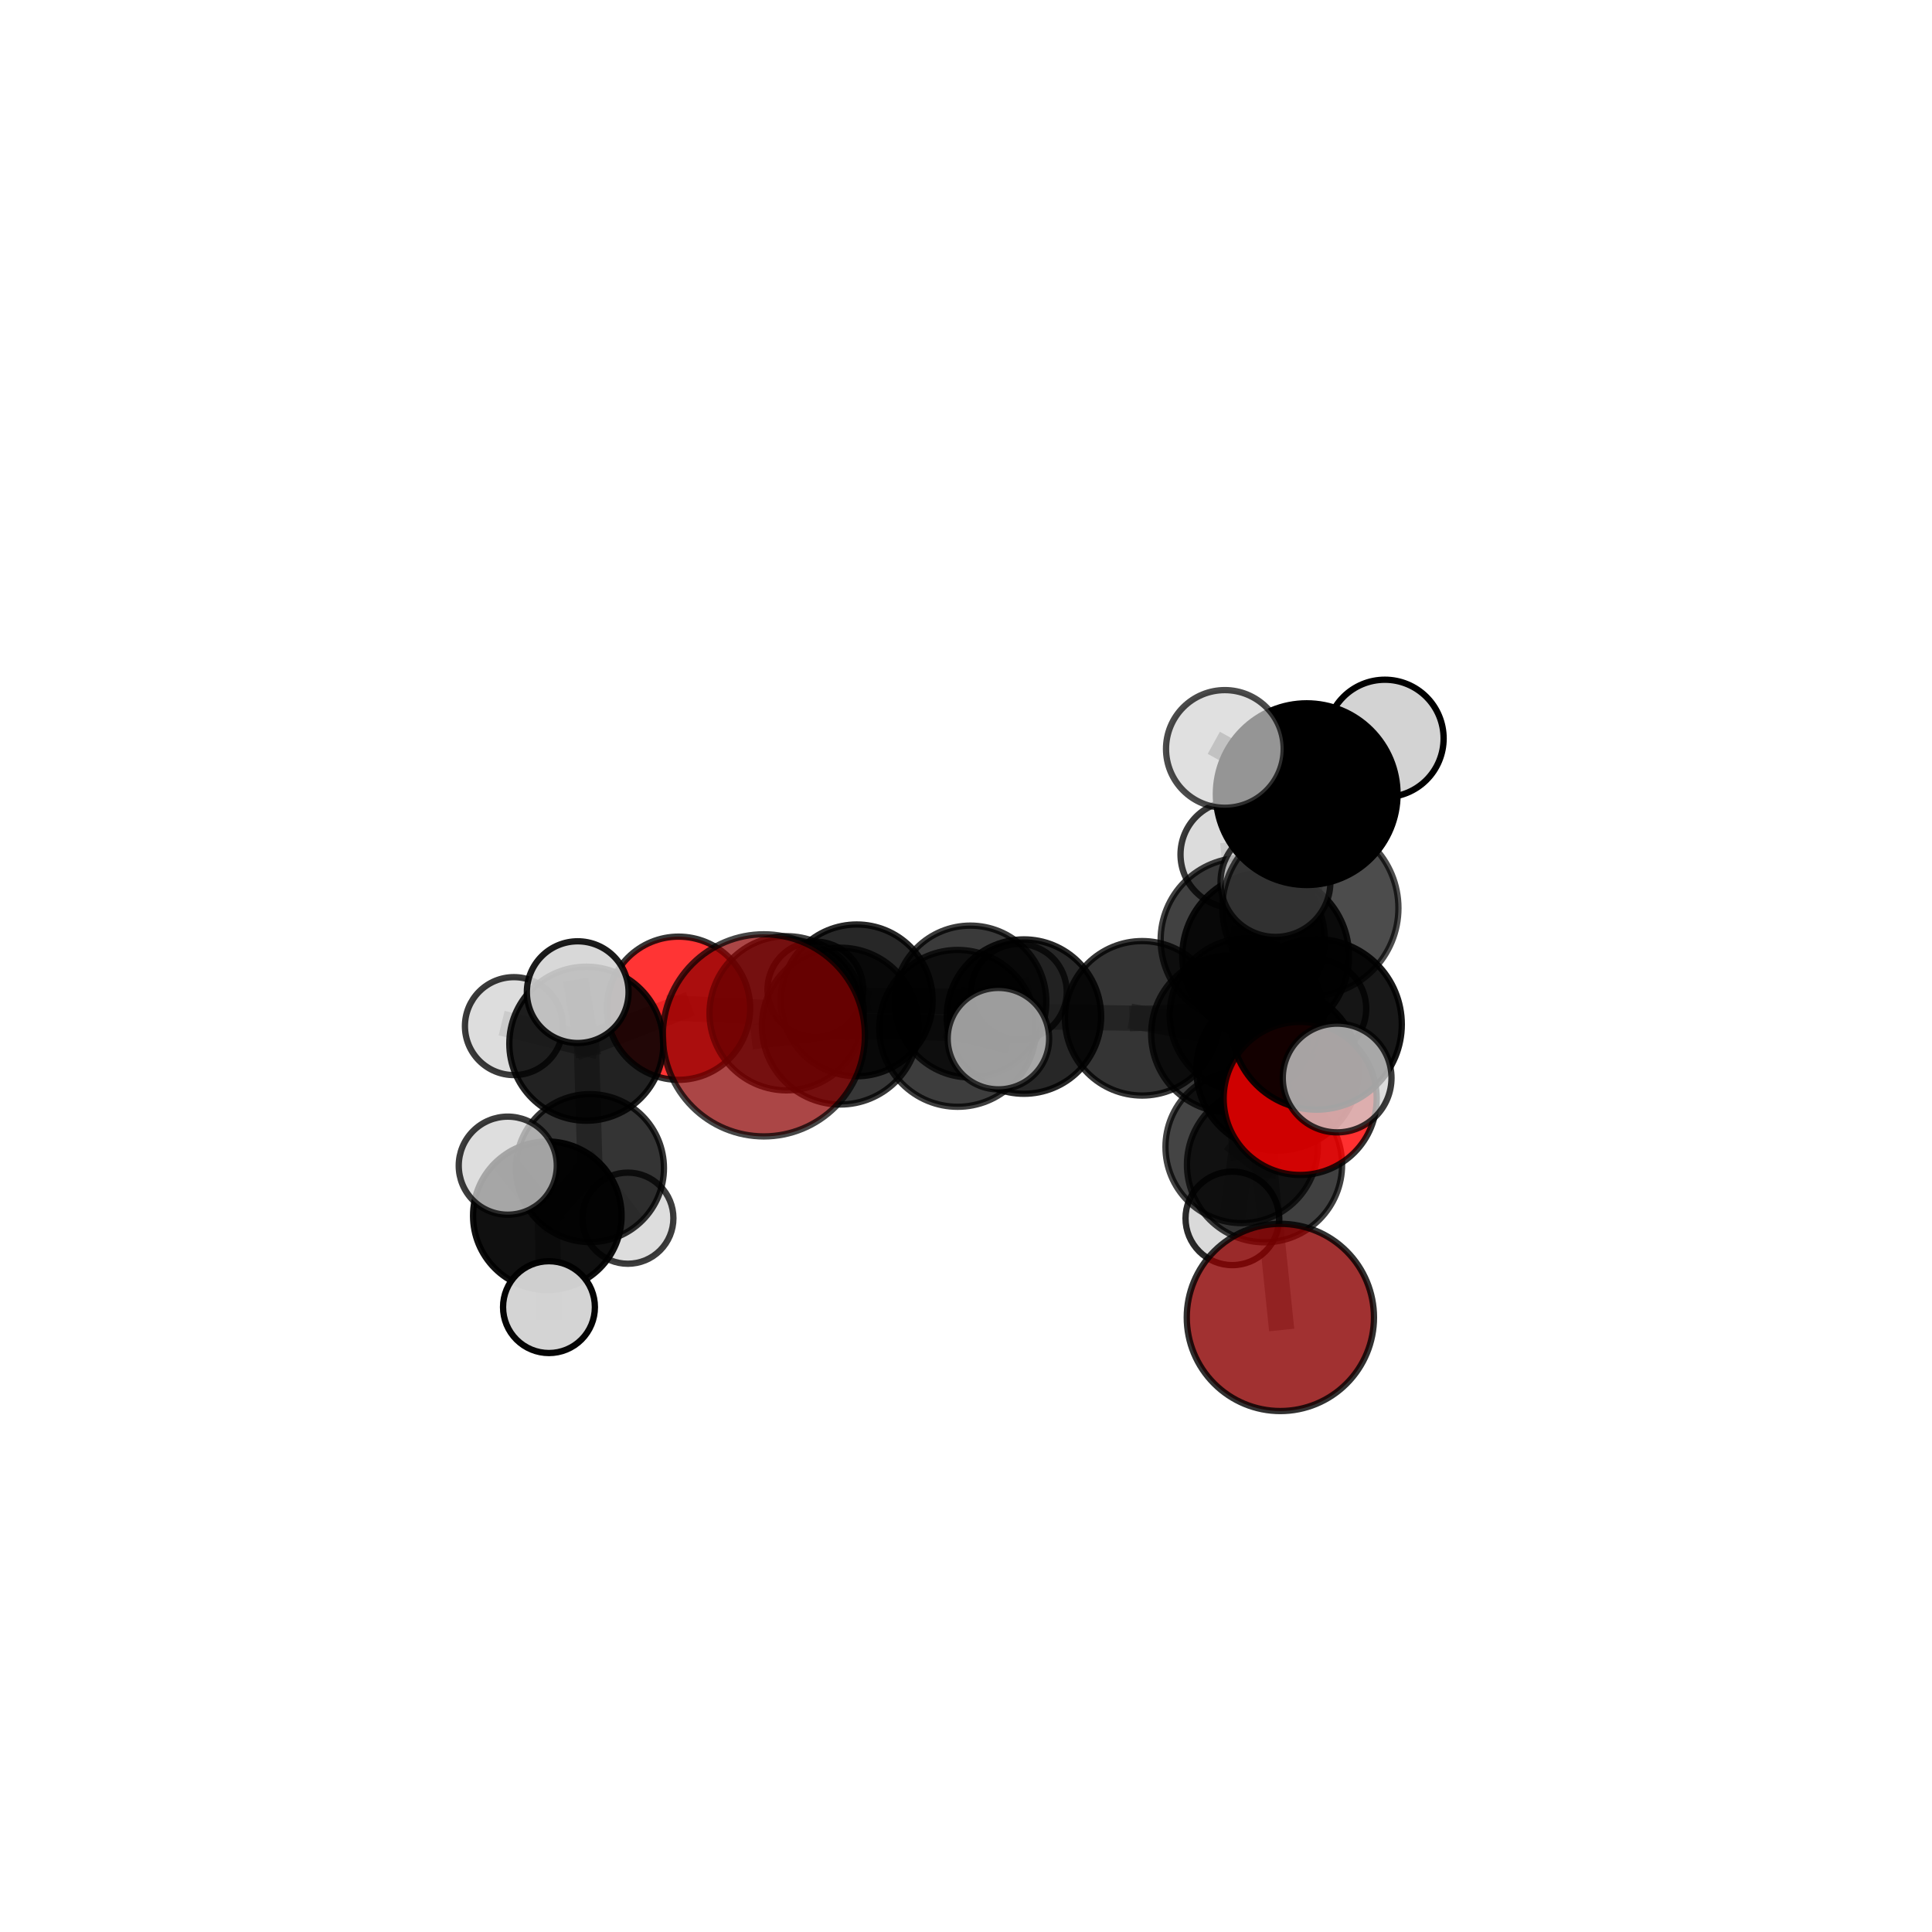 <?xml version="1.0" encoding="utf-8" standalone="no"?>
<!DOCTYPE svg PUBLIC "-//W3C//DTD SVG 1.1//EN"
  "http://www.w3.org/Graphics/SVG/1.1/DTD/svg11.dtd">
<svg xmlns:xlink="http://www.w3.org/1999/xlink" width="153pt" height="153pt" viewBox="0 0 153 153" xmlns="http://www.w3.org/2000/svg" version="1.1">
 <defs>
  <style type="text/css">*{stroke-linejoin: round; stroke-linecap: butt}</style>
 </defs>
 <g id="figure_1">
  <g id="patch_1">
   <path d="M 0 153 
L 153 153 
L 153 0 
L 0 0 
L 0 153 
z
" style="fill: none"/>
  </g>
  <g id="patch_2">
   <path d="M 7.2 145.8 
L 145.8 145.8 
L 145.8 7.2 
L 7.2 7.2 
L 7.2 145.8 
z
" style="fill: none"/>
  </g>
  <g id="axes_1">
   <g id="line2d_1">
    <path d="M 60.492 81.992 
L 66.546 81.259 
" clip-path="url(#p4f7195dec9)" style="fill: none; stroke: #808080; stroke-opacity: 0.646; stroke-width: 2; stroke-linecap: square"/>
   </g>
   <g id="line2d_2">
    <path d="M 66.546 81.259 
L 62.293 80.244 
" clip-path="url(#p4f7195dec9)" style="fill: none; stroke: #808080; stroke-opacity: 0.628; stroke-width: 2; stroke-linecap: square"/>
   </g>
   <g id="line2d_3">
    <path d="M 101.396 104.331 
L 100.14 92.238 
" clip-path="url(#p4f7195dec9)" style="fill: none; stroke: #808080; stroke-opacity: 0.609; stroke-width: 2; stroke-linecap: square"/>
   </g>
   <g id="line2d_4">
    <path d="M 100.14 92.238 
L 101.173 84.687 
" clip-path="url(#p4f7195dec9)" style="fill: none; stroke: #808080; stroke-opacity: 0.646; stroke-width: 2; stroke-linecap: square"/>
   </g>
   <g id="line2d_5">
    <path d="M 102.965 86.988 
L 101.173 84.687 
" clip-path="url(#p4f7195dec9)" style="fill: none; stroke: #808080; stroke-opacity: 0.672; stroke-width: 2; stroke-linecap: square"/>
   </g>
   <g id="line2d_6">
    <path d="M 102.965 86.988 
L 104.26 81.125 
" clip-path="url(#p4f7195dec9)" style="fill: none; stroke: #808080; stroke-opacity: 0.696; stroke-width: 2; stroke-linecap: square"/>
   </g>
   <g id="line2d_7">
    <path d="M 104.26 81.125 
L 103.773 71.914 
" clip-path="url(#p4f7195dec9)" style="fill: none; stroke: #808080; stroke-opacity: 0.731; stroke-width: 2; stroke-linecap: square"/>
   </g>
   <g id="line2d_8">
    <path d="M 104.26 81.125 
L 105.892 85.37 
" clip-path="url(#p4f7195dec9)" style="fill: none; stroke: #808080; stroke-opacity: 0.713; stroke-width: 2; stroke-linecap: square"/>
   </g>
   <g id="line2d_9">
    <path d="M 53.737 79.845 
L 62.293 80.244 
" clip-path="url(#p4f7195dec9)" style="fill: none; stroke: #808080; stroke-opacity: 0.619; stroke-width: 2; stroke-linecap: square"/>
   </g>
   <g id="line2d_10">
    <path d="M 53.737 79.845 
L 46.433 82.654 
" clip-path="url(#p4f7195dec9)" style="fill: none; stroke: #808080; stroke-opacity: 0.619; stroke-width: 2; stroke-linecap: square"/>
   </g>
   <g id="line2d_11">
    <path d="M 46.433 82.654 
L 46.722 92.507 
" clip-path="url(#p4f7195dec9)" style="fill: none; stroke: #808080; stroke-opacity: 0.603; stroke-width: 2; stroke-linecap: square"/>
   </g>
   <g id="line2d_12">
    <path d="M 46.433 82.654 
L 40.698 81.26 
" clip-path="url(#p4f7195dec9)" style="fill: none; stroke: #808080; stroke-opacity: 0.618; stroke-width: 2; stroke-linecap: square"/>
   </g>
   <g id="line2d_13">
    <path d="M 46.433 82.654 
L 45.751 78.571 
" clip-path="url(#p4f7195dec9)" style="fill: none; stroke: #808080; stroke-opacity: 0.634; stroke-width: 2; stroke-linecap: square"/>
   </g>
   <g id="line2d_14">
    <path d="M 90.452 80.643 
L 97.38 81.881 
" clip-path="url(#p4f7195dec9)" style="fill: none; stroke: #808080; stroke-opacity: 0.629; stroke-width: 2; stroke-linecap: square"/>
   </g>
   <g id="line2d_15">
    <path d="M 90.452 80.643 
L 81.089 80.506 
" clip-path="url(#p4f7195dec9)" style="fill: none; stroke: #808080; stroke-opacity: 0.622; stroke-width: 2; stroke-linecap: square"/>
   </g>
   <g id="line2d_16">
    <path d="M 90.452 80.643 
L 98.728 80.388 
" clip-path="url(#p4f7195dec9)" style="fill: none; stroke: #808080; stroke-opacity: 0.62; stroke-width: 2; stroke-linecap: square"/>
   </g>
   <g id="line2d_17">
    <path d="M 97.38 81.881 
L 98.728 80.388 
" clip-path="url(#p4f7195dec9)" style="fill: none; stroke: #808080; stroke-opacity: 0.627; stroke-width: 2; stroke-linecap: square"/>
   </g>
   <g id="line2d_18">
    <path d="M 97.38 81.881 
L 98.33 90.83 
" clip-path="url(#p4f7195dec9)" style="fill: none; stroke: #808080; stroke-opacity: 0.623; stroke-width: 2; stroke-linecap: square"/>
   </g>
   <g id="line2d_19">
    <path d="M 97.38 81.881 
L 98.417 74.432 
" clip-path="url(#p4f7195dec9)" style="fill: none; stroke: #808080; stroke-opacity: 0.656; stroke-width: 2; stroke-linecap: square"/>
   </g>
   <g id="line2d_20">
    <path d="M 81.089 80.506 
L 76.847 79.314 
" clip-path="url(#p4f7195dec9)" style="fill: none; stroke: #808080; stroke-opacity: 0.615; stroke-width: 2; stroke-linecap: square"/>
   </g>
   <g id="line2d_21">
    <path d="M 81.089 80.506 
L 75.839 81.439 
" clip-path="url(#p4f7195dec9)" style="fill: none; stroke: #808080; stroke-opacity: 0.628; stroke-width: 2; stroke-linecap: square"/>
   </g>
   <g id="line2d_22">
    <path d="M 98.728 80.388 
L 104.336 79.87 
" clip-path="url(#p4f7195dec9)" style="fill: none; stroke: #808080; stroke-opacity: 0.615; stroke-width: 2; stroke-linecap: square"/>
   </g>
   <g id="line2d_23">
    <path d="M 98.33 90.83 
L 100.14 92.238 
" clip-path="url(#p4f7195dec9)" style="fill: none; stroke: #808080; stroke-opacity: 0.618; stroke-width: 2; stroke-linecap: square"/>
   </g>
   <g id="line2d_24">
    <path d="M 98.33 90.83 
L 97.589 96.485 
" clip-path="url(#p4f7195dec9)" style="fill: none; stroke: #808080; stroke-opacity: 0.595; stroke-width: 2; stroke-linecap: square"/>
   </g>
   <g id="line2d_25">
    <path d="M 98.417 74.432 
L 100.229 75.704 
" clip-path="url(#p4f7195dec9)" style="fill: none; stroke: #808080; stroke-opacity: 0.684; stroke-width: 2; stroke-linecap: square"/>
   </g>
   <g id="line2d_26">
    <path d="M 98.417 74.432 
L 97.725 67.668 
" clip-path="url(#p4f7195dec9)" style="fill: none; stroke: #808080; stroke-opacity: 0.687; stroke-width: 2; stroke-linecap: square"/>
   </g>
   <g id="line2d_27">
    <path d="M 76.847 79.314 
L 67.849 79.222 
" clip-path="url(#p4f7195dec9)" style="fill: none; stroke: #808080; stroke-opacity: 0.607; stroke-width: 2; stroke-linecap: square"/>
   </g>
   <g id="line2d_28">
    <path d="M 76.847 79.314 
L 80.687 78.543 
" clip-path="url(#p4f7195dec9)" style="fill: none; stroke: #808080; stroke-opacity: 0.603; stroke-width: 2; stroke-linecap: square"/>
   </g>
   <g id="line2d_29">
    <path d="M 75.839 81.439 
L 66.546 81.259 
" clip-path="url(#p4f7195dec9)" style="fill: none; stroke: #808080; stroke-opacity: 0.635; stroke-width: 2; stroke-linecap: square"/>
   </g>
   <g id="line2d_30">
    <path d="M 75.839 81.439 
L 79.067 82.254 
" clip-path="url(#p4f7195dec9)" style="fill: none; stroke: #808080; stroke-opacity: 0.641; stroke-width: 2; stroke-linecap: square"/>
   </g>
   <g id="line2d_31">
    <path d="M 67.849 79.222 
L 62.293 80.244 
" clip-path="url(#p4f7195dec9)" style="fill: none; stroke: #808080; stroke-opacity: 0.614; stroke-width: 2; stroke-linecap: square"/>
   </g>
   <g id="line2d_32">
    <path d="M 67.849 79.222 
L 64.569 78.36 
" clip-path="url(#p4f7195dec9)" style="fill: none; stroke: #808080; stroke-opacity: 0.602; stroke-width: 2; stroke-linecap: square"/>
   </g>
   <g id="line2d_33">
    <path d="M 100.229 75.704 
L 101.173 84.687 
" clip-path="url(#p4f7195dec9)" style="fill: none; stroke: #808080; stroke-opacity: 0.679; stroke-width: 2; stroke-linecap: square"/>
   </g>
   <g id="line2d_34">
    <path d="M 100.229 75.704 
L 101.008 69.847 
" clip-path="url(#p4f7195dec9)" style="fill: none; stroke: #808080; stroke-opacity: 0.707; stroke-width: 2; stroke-linecap: square"/>
   </g>
   <g id="line2d_35">
    <path d="M 103.773 71.914 
L 103.48 62.891 
" clip-path="url(#p4f7195dec9)" style="fill: none; stroke: #808080; stroke-opacity: 0.766; stroke-width: 2; stroke-linecap: square"/>
   </g>
   <g id="line2d_36">
    <path d="M 46.722 92.507 
L 43.344 96.279 
" clip-path="url(#p4f7195dec9)" style="fill: none; stroke: #808080; stroke-opacity: 0.589; stroke-width: 2; stroke-linecap: square"/>
   </g>
   <g id="line2d_37">
    <path d="M 46.722 92.507 
L 49.72 96.472 
" clip-path="url(#p4f7195dec9)" style="fill: none; stroke: #808080; stroke-opacity: 0.574; stroke-width: 2; stroke-linecap: square"/>
   </g>
   <g id="line2d_38">
    <path d="M 103.48 62.891 
L 96.998 59.309 
" clip-path="url(#p4f7195dec9)" style="fill: none; stroke: #808080; stroke-opacity: 0.792; stroke-width: 2; stroke-linecap: square"/>
   </g>
   <g id="line2d_39">
    <path d="M 103.48 62.891 
L 109.672 58.481 
" clip-path="url(#p4f7195dec9)" style="fill: none; stroke: #808080; stroke-opacity: 0.791; stroke-width: 2; stroke-linecap: square"/>
   </g>
   <g id="line2d_40">
    <path d="M 43.344 96.279 
L 43.475 103.514 
" clip-path="url(#p4f7195dec9)" style="fill: none; stroke: #808080; stroke-opacity: 0.578; stroke-width: 2; stroke-linecap: square"/>
   </g>
   <g id="line2d_41">
    <path d="M 43.344 96.279 
L 40.211 92.312 
" clip-path="url(#p4f7195dec9)" style="fill: none; stroke: #808080; stroke-opacity: 0.603; stroke-width: 2; stroke-linecap: square"/>
   </g>
   <g id="Path3DCollection_1">
    <path d="M 64.569 82.148 
C 65.574 82.148 66.538 81.749 67.248 81.039 
C 67.958 80.328 68.357 79.365 68.357 78.36 
C 68.357 77.356 67.958 76.392 67.248 75.682 
C 66.538 74.971 65.574 74.572 64.569 74.572 
C 63.565 74.572 62.601 74.971 61.891 75.682 
C 61.18 76.392 60.781 77.356 60.781 78.36 
C 60.781 79.365 61.18 80.328 61.891 81.039 
C 62.601 81.749 63.565 82.148 64.569 82.148 
z
" clip-path="url(#p4f7195dec9)" style="fill: #d3d3d3; fill-opacity: 0.822; stroke: #000000; stroke-opacity: 0.822; stroke-width: 0.5"/>
    <path d="M 80.687 82.334 
C 81.693 82.334 82.657 81.935 83.368 81.224 
C 84.079 80.513 84.478 79.548 84.478 78.543 
C 84.478 77.538 84.079 76.573 83.368 75.862 
C 82.657 75.152 81.693 74.752 80.687 74.752 
C 79.682 74.752 78.718 75.152 78.007 75.862 
C 77.296 76.573 76.896 77.538 76.896 78.543 
C 76.896 79.548 77.296 80.513 78.007 81.224 
C 78.718 81.935 79.682 82.334 80.687 82.334 
z
" clip-path="url(#p4f7195dec9)" style="fill: #d3d3d3; fill-opacity: 0.741; stroke: #000000; stroke-opacity: 0.741; stroke-width: 0.5"/>
    <path d="M 67.849 85.232 
C 69.442 85.232 70.971 84.598 72.098 83.471 
C 73.225 82.344 73.858 80.816 73.858 79.222 
C 73.858 77.628 73.225 76.1 72.098 74.973 
C 70.971 73.846 69.442 73.213 67.849 73.213 
C 66.255 73.213 64.726 73.846 63.599 74.973 
C 62.472 76.1 61.839 77.628 61.839 79.222 
C 61.839 80.816 62.472 82.344 63.599 83.471 
C 64.726 84.598 66.255 85.232 67.849 85.232 
z
" clip-path="url(#p4f7195dec9)" style="fill-opacity: 0.846; stroke: #000000; stroke-opacity: 0.846; stroke-width: 0.5"/>
    <path d="M 76.847 85.326 
C 78.441 85.326 79.971 84.693 81.098 83.565 
C 82.226 82.438 82.859 80.908 82.859 79.314 
C 82.859 77.72 82.226 76.19 81.098 75.063 
C 79.971 73.935 78.441 73.302 76.847 73.302 
C 75.252 73.302 73.723 73.935 72.596 75.063 
C 71.468 76.19 70.835 77.72 70.835 79.314 
C 70.835 80.908 71.468 82.438 72.596 83.565 
C 73.723 84.693 75.252 85.326 76.847 85.326 
z
" clip-path="url(#p4f7195dec9)" style="fill-opacity: 0.772; stroke: #000000; stroke-opacity: 0.772; stroke-width: 0.5"/>
    <path d="M 104.336 83.729 
C 105.36 83.729 106.341 83.323 107.065 82.599 
C 107.789 81.875 108.195 80.894 108.195 79.87 
C 108.195 78.847 107.789 77.865 107.065 77.142 
C 106.341 76.418 105.36 76.011 104.336 76.011 
C 103.313 76.011 102.331 76.418 101.608 77.142 
C 100.884 77.865 100.477 78.847 100.477 79.87 
C 100.477 80.894 100.884 81.875 101.608 82.599 
C 102.331 83.323 103.313 83.729 104.336 83.729 
z
" clip-path="url(#p4f7195dec9)" style="fill: #d3d3d3; fill-opacity: 0.778; stroke: #000000; stroke-opacity: 0.778; stroke-width: 0.5"/>
    <path d="M 53.737 85.515 
C 55.241 85.515 56.683 84.918 57.747 83.854 
C 58.81 82.791 59.407 81.349 59.407 79.845 
C 59.407 78.341 58.81 76.899 57.747 75.835 
C 56.683 74.772 55.241 74.175 53.737 74.175 
C 52.233 74.175 50.791 74.772 49.728 75.835 
C 48.665 76.899 48.067 78.341 48.067 79.845 
C 48.067 81.349 48.665 82.791 49.728 83.854 
C 50.791 84.918 52.233 85.515 53.737 85.515 
z
" clip-path="url(#p4f7195dec9)" style="fill: #ff0000; fill-opacity: 0.795; stroke: #000000; stroke-opacity: 0.795; stroke-width: 0.5"/>
    <path d="M 98.728 86.482 
C 100.344 86.482 101.894 85.84 103.037 84.697 
C 104.179 83.554 104.821 82.004 104.821 80.388 
C 104.821 78.772 104.179 77.222 103.037 76.08 
C 101.894 74.937 100.344 74.295 98.728 74.295 
C 97.112 74.295 95.562 74.937 94.419 76.08 
C 93.277 77.222 92.634 78.772 92.634 80.388 
C 92.634 82.004 93.277 83.554 94.419 84.697 
C 95.562 85.84 97.112 86.482 98.728 86.482 
z
" clip-path="url(#p4f7195dec9)" style="fill-opacity: 0.777; stroke: #000000; stroke-opacity: 0.777; stroke-width: 0.5"/>
    <path d="M 40.698 85.138 
C 41.727 85.138 42.713 84.73 43.44 84.002 
C 44.167 83.275 44.576 82.289 44.576 81.26 
C 44.576 80.232 44.167 79.246 43.44 78.518 
C 42.713 77.791 41.727 77.383 40.698 77.383 
C 39.67 77.383 38.683 77.791 37.956 78.518 
C 37.229 79.246 36.82 80.232 36.82 81.26 
C 36.82 82.289 37.229 83.275 37.956 84.002 
C 38.683 84.73 39.67 85.138 40.698 85.138 
z
" clip-path="url(#p4f7195dec9)" style="fill: #d3d3d3; fill-opacity: 0.773; stroke: #000000; stroke-opacity: 0.773; stroke-width: 0.5"/>
    <path d="M 62.293 86.349 
C 63.912 86.349 65.465 85.706 66.61 84.561 
C 67.755 83.416 68.398 81.863 68.398 80.244 
C 68.398 78.625 67.755 77.073 66.61 75.928 
C 65.465 74.783 63.912 74.14 62.293 74.14 
C 60.674 74.14 59.121 74.783 57.976 75.928 
C 56.831 77.073 56.188 78.625 56.188 80.244 
C 56.188 81.863 56.831 83.416 57.976 84.561 
C 59.121 85.706 60.674 86.349 62.293 86.349 
z
" clip-path="url(#p4f7195dec9)" style="fill-opacity: 0.763; stroke: #000000; stroke-opacity: 0.763; stroke-width: 0.5"/>
    <path d="M 49.72 100.08 
C 50.677 100.08 51.595 99.7 52.272 99.023 
C 52.949 98.347 53.329 97.429 53.329 96.472 
C 53.329 95.515 52.949 94.597 52.272 93.92 
C 51.595 93.244 50.677 92.863 49.72 92.863 
C 48.764 92.863 47.846 93.244 47.169 93.92 
C 46.492 94.597 46.112 95.515 46.112 96.472 
C 46.112 97.429 46.492 98.347 47.169 99.023 
C 47.846 99.7 48.764 100.08 49.72 100.08 
z
" clip-path="url(#p4f7195dec9)" style="fill: #d3d3d3; fill-opacity: 0.76; stroke: #000000; stroke-opacity: 0.76; stroke-width: 0.5"/>
    <path d="M 81.089 86.619 
C 82.71 86.619 84.265 85.975 85.411 84.829 
C 86.558 83.682 87.202 82.127 87.202 80.506 
C 87.202 78.885 86.558 77.33 85.411 76.183 
C 84.265 75.037 82.71 74.393 81.089 74.393 
C 79.467 74.393 77.912 75.037 76.766 76.183 
C 75.62 77.33 74.976 78.885 74.976 80.506 
C 74.976 82.127 75.62 83.682 76.766 84.829 
C 77.912 85.975 79.467 86.619 81.089 86.619 
z
" clip-path="url(#p4f7195dec9)" style="fill-opacity: 0.846; stroke: #000000; stroke-opacity: 0.846; stroke-width: 0.5"/>
    <path d="M 90.452 86.76 
C 92.074 86.76 93.63 86.116 94.777 84.969 
C 95.924 83.822 96.569 82.265 96.569 80.643 
C 96.569 79.021 95.924 77.465 94.777 76.317 
C 93.63 75.17 92.074 74.526 90.452 74.526 
C 88.829 74.526 87.273 75.17 86.126 76.317 
C 84.979 77.465 84.334 79.021 84.334 80.643 
C 84.334 82.265 84.979 83.822 86.126 84.969 
C 87.273 86.116 88.829 86.76 90.452 86.76 
z
" clip-path="url(#p4f7195dec9)" style="fill-opacity: 0.794; stroke: #000000; stroke-opacity: 0.794; stroke-width: 0.5"/>
    <path d="M 46.433 88.753 
C 48.051 88.753 49.602 88.111 50.746 86.967 
C 51.89 85.823 52.533 84.272 52.533 82.654 
C 52.533 81.036 51.89 79.485 50.746 78.341 
C 49.602 77.197 48.051 76.555 46.433 76.555 
C 44.816 76.555 43.264 77.197 42.121 78.341 
C 40.977 79.485 40.334 81.036 40.334 82.654 
C 40.334 84.272 40.977 85.823 42.121 86.967 
C 43.264 88.111 44.816 88.753 46.433 88.753 
z
" clip-path="url(#p4f7195dec9)" style="fill-opacity: 0.865; stroke: #000000; stroke-opacity: 0.865; stroke-width: 0.5"/>
    <path d="M 46.722 98.365 
C 48.275 98.365 49.766 97.748 50.864 96.649 
C 51.963 95.551 52.58 94.06 52.58 92.507 
C 52.58 90.953 51.963 89.463 50.864 88.364 
C 49.766 87.266 48.275 86.648 46.722 86.648 
C 45.168 86.648 43.678 87.266 42.579 88.364 
C 41.48 89.463 40.863 90.953 40.863 92.507 
C 40.863 94.06 41.48 95.551 42.579 96.649 
C 43.678 97.748 45.168 98.365 46.722 98.365 
z
" clip-path="url(#p4f7195dec9)" style="fill-opacity: 0.794; stroke: #000000; stroke-opacity: 0.794; stroke-width: 0.5"/>
    <path d="M 66.546 87.469 
C 68.193 87.469 69.772 86.814 70.937 85.65 
C 72.101 84.486 72.755 82.906 72.755 81.259 
C 72.755 79.613 72.101 78.033 70.937 76.869 
C 69.772 75.704 68.193 75.05 66.546 75.05 
C 64.9 75.05 63.32 75.704 62.156 76.869 
C 60.991 78.033 60.337 79.613 60.337 81.259 
C 60.337 82.906 60.991 84.486 62.156 85.65 
C 63.32 86.814 64.9 87.469 66.546 87.469 
z
" clip-path="url(#p4f7195dec9)" style="fill-opacity: 0.782; stroke: #000000; stroke-opacity: 0.782; stroke-width: 0.5"/>
    <path d="M 75.839 87.649 
C 77.486 87.649 79.066 86.995 80.231 85.83 
C 81.395 84.665 82.05 83.086 82.05 81.439 
C 82.05 79.792 81.395 78.212 80.231 77.047 
C 79.066 75.883 77.486 75.228 75.839 75.228 
C 74.192 75.228 72.613 75.883 71.448 77.047 
C 70.283 78.212 69.629 79.792 69.629 81.439 
C 69.629 83.086 70.283 84.665 71.448 85.83 
C 72.613 86.995 74.192 87.649 75.839 87.649 
z
" clip-path="url(#p4f7195dec9)" style="fill-opacity: 0.759; stroke: #000000; stroke-opacity: 0.759; stroke-width: 0.5"/>
    <path d="M 97.589 100.189 
C 98.571 100.189 99.513 99.798 100.208 99.104 
C 100.902 98.409 101.293 97.467 101.293 96.485 
C 101.293 95.503 100.902 94.561 100.208 93.866 
C 99.513 93.172 98.571 92.781 97.589 92.781 
C 96.607 92.781 95.665 93.172 94.97 93.866 
C 94.276 94.561 93.885 95.503 93.885 96.485 
C 93.885 97.467 94.276 98.409 94.97 99.104 
C 95.665 99.798 96.607 100.189 97.589 100.189 
z
" clip-path="url(#p4f7195dec9)" style="fill: #d3d3d3; fill-opacity: 0.833; stroke: #000000; stroke-opacity: 0.833; stroke-width: 0.5"/>
    <path d="M 97.38 88.097 
C 99.029 88.097 100.61 87.442 101.776 86.277 
C 102.941 85.111 103.596 83.53 103.596 81.881 
C 103.596 80.232 102.941 78.651 101.776 77.485 
C 100.61 76.32 99.029 75.665 97.38 75.665 
C 95.731 75.665 94.15 76.32 92.984 77.485 
C 91.819 78.651 91.164 80.232 91.164 81.881 
C 91.164 83.53 91.819 85.111 92.984 86.277 
C 94.15 87.442 95.731 88.097 97.38 88.097 
z
" clip-path="url(#p4f7195dec9)" style="fill-opacity: 0.775; stroke: #000000; stroke-opacity: 0.775; stroke-width: 0.5"/>
    <path d="M 45.751 82.598 
C 46.819 82.598 47.844 82.174 48.599 81.418 
C 49.354 80.663 49.778 79.639 49.778 78.571 
C 49.778 77.503 49.354 76.479 48.599 75.724 
C 47.844 74.969 46.819 74.544 45.751 74.544 
C 44.683 74.544 43.659 74.969 42.904 75.724 
C 42.149 76.479 41.724 77.503 41.724 78.571 
C 41.724 79.639 42.149 80.663 42.904 81.418 
C 43.659 82.174 44.683 82.598 45.751 82.598 
z
" clip-path="url(#p4f7195dec9)" style="fill: #d3d3d3; fill-opacity: 0.893; stroke: #000000; stroke-opacity: 0.893; stroke-width: 0.5"/>
    <path d="M 97.725 71.905 
C 98.849 71.905 99.927 71.459 100.721 70.664 
C 101.516 69.87 101.962 68.792 101.962 67.668 
C 101.962 66.545 101.516 65.467 100.721 64.672 
C 99.927 63.878 98.849 63.431 97.725 63.431 
C 96.602 63.431 95.524 63.878 94.729 64.672 
C 93.935 65.467 93.488 66.545 93.488 67.668 
C 93.488 68.792 93.935 69.87 94.729 70.664 
C 95.524 71.459 96.602 71.905 97.725 71.905 
z
" clip-path="url(#p4f7195dec9)" style="fill: #d3d3d3; fill-opacity: 0.774; stroke: #000000; stroke-opacity: 0.774; stroke-width: 0.5"/>
    <path d="M 43.344 102.16 
C 44.904 102.16 46.4 101.54 47.503 100.437 
C 48.605 99.334 49.225 97.838 49.225 96.279 
C 49.225 94.719 48.605 93.223 47.503 92.12 
C 46.4 91.018 44.904 90.398 43.344 90.398 
C 41.785 90.398 40.289 91.018 39.186 92.12 
C 38.083 93.223 37.463 94.719 37.463 96.279 
C 37.463 97.838 38.083 99.334 39.186 100.437 
C 40.289 101.54 41.785 102.16 43.344 102.16 
z
" clip-path="url(#p4f7195dec9)" style="fill-opacity: 0.935; stroke: #000000; stroke-opacity: 0.935; stroke-width: 0.5"/>
    <path d="M 98.33 96.863 
C 99.93 96.863 101.465 96.227 102.596 95.096 
C 103.727 93.964 104.363 92.43 104.363 90.83 
C 104.363 89.23 103.727 87.695 102.596 86.564 
C 101.465 85.432 99.93 84.797 98.33 84.797 
C 96.73 84.797 95.195 85.432 94.064 86.564 
C 92.933 87.695 92.297 89.23 92.297 90.83 
C 92.297 92.43 92.933 93.964 94.064 95.096 
C 95.195 96.227 96.73 96.863 98.33 96.863 
z
" clip-path="url(#p4f7195dec9)" style="fill-opacity: 0.734; stroke: #000000; stroke-opacity: 0.734; stroke-width: 0.5"/>
    <path d="M 43.475 107.151 
C 44.439 107.151 45.364 106.768 46.046 106.086 
C 46.728 105.404 47.112 104.479 47.112 103.514 
C 47.112 102.55 46.728 101.625 46.046 100.943 
C 45.364 100.261 44.439 99.878 43.475 99.878 
C 42.51 99.878 41.585 100.261 40.903 100.943 
C 40.221 101.625 39.838 102.55 39.838 103.514 
C 39.838 104.479 40.221 105.404 40.903 106.086 
C 41.585 106.768 42.51 107.151 43.475 107.151 
z
" clip-path="url(#p4f7195dec9)" style="fill: #d3d3d3; fill-opacity: 0.979; stroke: #000000; stroke-opacity: 0.979; stroke-width: 0.5"/>
    <path d="M 79.067 86.271 
C 80.132 86.271 81.154 85.848 81.908 85.094 
C 82.661 84.341 83.084 83.319 83.084 82.254 
C 83.084 81.188 82.661 80.167 81.908 79.413 
C 81.154 78.66 80.132 78.237 79.067 78.237 
C 78.002 78.237 76.98 78.66 76.226 79.413 
C 75.473 80.167 75.05 81.188 75.05 82.254 
C 75.05 83.319 75.473 84.341 76.226 85.094 
C 76.98 85.848 78.002 86.271 79.067 86.271 
z
" clip-path="url(#p4f7195dec9)" style="fill: #d3d3d3; fill-opacity: 0.738; stroke: #000000; stroke-opacity: 0.738; stroke-width: 0.5"/>
    <path d="M 98.417 80.935 
C 100.141 80.935 101.795 80.25 103.015 79.03 
C 104.234 77.811 104.919 76.157 104.919 74.432 
C 104.919 72.708 104.234 71.053 103.015 69.834 
C 101.795 68.615 100.141 67.929 98.417 67.929 
C 96.692 67.929 95.038 68.615 93.819 69.834 
C 92.599 71.053 91.914 72.708 91.914 74.432 
C 91.914 76.157 92.599 77.811 93.819 79.03 
C 95.038 80.25 96.692 80.935 98.417 80.935 
z
" clip-path="url(#p4f7195dec9)" style="fill-opacity: 0.746; stroke: #000000; stroke-opacity: 0.746; stroke-width: 0.5"/>
    <path d="M 40.211 96.195 
C 41.241 96.195 42.229 95.786 42.957 95.058 
C 43.685 94.33 44.094 93.342 44.094 92.312 
C 44.094 91.283 43.685 90.295 42.957 89.567 
C 42.229 88.839 41.241 88.429 40.211 88.429 
C 39.182 88.429 38.194 88.839 37.466 89.567 
C 36.738 90.295 36.329 91.283 36.329 92.312 
C 36.329 93.342 36.738 94.33 37.466 95.058 
C 38.194 95.786 39.182 96.195 40.211 96.195 
z
" clip-path="url(#p4f7195dec9)" style="fill: #d3d3d3; fill-opacity: 0.765; stroke: #000000; stroke-opacity: 0.765; stroke-width: 0.5"/>
    <path d="M 60.492 89.995 
C 62.615 89.995 64.65 89.152 66.151 87.651 
C 67.652 86.15 68.495 84.115 68.495 81.992 
C 68.495 79.87 67.652 77.834 66.151 76.333 
C 64.65 74.832 62.615 73.989 60.492 73.989 
C 58.37 73.989 56.334 74.832 54.833 76.333 
C 53.332 77.834 52.489 79.87 52.489 81.992 
C 52.489 84.115 53.332 86.15 54.833 87.651 
C 56.334 89.152 58.37 89.995 60.492 89.995 
z
" clip-path="url(#p4f7195dec9)" style="fill: #8b0000; fill-opacity: 0.724; stroke: #000000; stroke-opacity: 0.724; stroke-width: 0.5"/>
    <path d="M 100.14 98.38 
C 101.769 98.38 103.332 97.733 104.484 96.581 
C 105.636 95.429 106.283 93.867 106.283 92.238 
C 106.283 90.609 105.636 89.046 104.484 87.894 
C 103.332 86.742 101.769 86.095 100.14 86.095 
C 98.511 86.095 96.949 86.742 95.797 87.894 
C 94.645 89.046 93.998 90.609 93.998 92.238 
C 93.998 93.867 94.645 95.429 95.797 96.581 
C 96.949 97.733 98.511 98.38 100.14 98.38 
z
" clip-path="url(#p4f7195dec9)" style="fill-opacity: 0.747; stroke: #000000; stroke-opacity: 0.747; stroke-width: 0.5"/>
    <path d="M 100.229 82.307 
C 101.98 82.307 103.66 81.611 104.898 80.373 
C 106.137 79.135 106.832 77.455 106.832 75.704 
C 106.832 73.953 106.137 72.273 104.898 71.035 
C 103.66 69.797 101.98 69.101 100.229 69.101 
C 98.478 69.101 96.799 69.797 95.56 71.035 
C 94.322 72.273 93.626 73.953 93.626 75.704 
C 93.626 77.455 94.322 79.135 95.56 80.373 
C 96.799 81.611 98.478 82.307 100.229 82.307 
z
" clip-path="url(#p4f7195dec9)" style="fill-opacity: 0.87; stroke: #000000; stroke-opacity: 0.87; stroke-width: 0.5"/>
    <path d="M 101.396 111.744 
C 103.362 111.744 105.248 110.963 106.638 109.572 
C 108.028 108.182 108.809 106.297 108.809 104.331 
C 108.809 102.365 108.028 100.479 106.638 99.089 
C 105.248 97.699 103.362 96.918 101.396 96.918 
C 99.43 96.918 97.545 97.699 96.155 99.089 
C 94.764 100.479 93.983 102.365 93.983 104.331 
C 93.983 106.297 94.764 108.182 96.155 109.572 
C 97.545 110.963 99.43 111.744 101.396 111.744 
z
" clip-path="url(#p4f7195dec9)" style="fill: #8b0000; fill-opacity: 0.808; stroke: #000000; stroke-opacity: 0.808; stroke-width: 0.5"/>
    <path d="M 101.173 91.12 
C 102.879 91.12 104.516 90.442 105.722 89.236 
C 106.928 88.03 107.606 86.393 107.606 84.687 
C 107.606 82.981 106.928 81.345 105.722 80.139 
C 104.516 78.933 102.879 78.255 101.173 78.255 
C 99.467 78.255 97.831 78.933 96.625 80.139 
C 95.418 81.345 94.74 82.981 94.74 84.687 
C 94.74 86.393 95.418 88.03 96.625 89.236 
C 97.831 90.442 99.467 91.12 101.173 91.12 
z
" clip-path="url(#p4f7195dec9)" style="fill-opacity: 0.89; stroke: #000000; stroke-opacity: 0.89; stroke-width: 0.5"/>
    <path d="M 101.008 74.195 
C 102.162 74.195 103.268 73.737 104.083 72.922 
C 104.899 72.106 105.357 71 105.357 69.847 
C 105.357 68.694 104.899 67.588 104.083 66.772 
C 103.268 65.957 102.162 65.498 101.008 65.498 
C 99.855 65.498 98.749 65.957 97.934 66.772 
C 97.118 67.588 96.66 68.694 96.66 69.847 
C 96.66 71 97.118 72.106 97.934 72.922 
C 98.749 73.737 99.855 74.195 101.008 74.195 
z
" clip-path="url(#p4f7195dec9)" style="fill: #d3d3d3; fill-opacity: 0.77; stroke: #000000; stroke-opacity: 0.77; stroke-width: 0.5"/>
    <path d="M 102.965 93.049 
C 104.572 93.049 106.114 92.41 107.251 91.274 
C 108.387 90.137 109.026 88.595 109.026 86.988 
C 109.026 85.381 108.387 83.839 107.251 82.702 
C 106.114 81.566 104.572 80.927 102.965 80.927 
C 101.357 80.927 99.816 81.566 98.679 82.702 
C 97.542 83.839 96.904 85.381 96.904 86.988 
C 96.904 88.595 97.542 90.137 98.679 91.274 
C 99.816 92.41 101.357 93.049 102.965 93.049 
z
" clip-path="url(#p4f7195dec9)" style="fill: #ff0000; fill-opacity: 0.81; stroke: #000000; stroke-opacity: 0.81; stroke-width: 0.5"/>
    <path d="M 104.26 87.877 
C 106.05 87.877 107.768 87.166 109.034 85.9 
C 110.3 84.633 111.012 82.916 111.012 81.125 
C 111.012 79.334 110.3 77.617 109.034 76.351 
C 107.768 75.084 106.05 74.373 104.26 74.373 
C 102.469 74.373 100.752 75.084 99.485 76.351 
C 98.219 77.617 97.508 79.334 97.508 81.125 
C 97.508 82.916 98.219 84.633 99.485 85.9 
C 100.752 87.166 102.469 87.877 104.26 87.877 
z
" clip-path="url(#p4f7195dec9)" style="fill-opacity: 0.904; stroke: #000000; stroke-opacity: 0.904; stroke-width: 0.5"/>
    <path d="M 103.773 78.886 
C 105.622 78.886 107.396 78.152 108.703 76.844 
C 110.011 75.537 110.745 73.763 110.745 71.914 
C 110.745 70.065 110.011 68.292 108.703 66.984 
C 107.396 65.677 105.622 64.942 103.773 64.942 
C 101.924 64.942 100.151 65.677 98.843 66.984 
C 97.536 68.292 96.801 70.065 96.801 71.914 
C 96.801 73.763 97.536 75.537 98.843 76.844 
C 100.151 78.152 101.924 78.886 103.773 78.886 
z
" clip-path="url(#p4f7195dec9)" style="fill-opacity: 0.7; stroke: #000000; stroke-opacity: 0.7; stroke-width: 0.5"/>
    <path d="M 109.672 63.133 
C 110.906 63.133 112.089 62.642 112.962 61.77 
C 113.834 60.898 114.324 59.714 114.324 58.481 
C 114.324 57.247 113.834 56.064 112.962 55.192 
C 112.089 54.319 110.906 53.829 109.672 53.829 
C 108.439 53.829 107.255 54.319 106.383 55.192 
C 105.511 56.064 105.021 57.247 105.021 58.481 
C 105.021 59.714 105.511 60.898 106.383 61.77 
C 107.255 62.642 108.439 63.133 109.672 63.133 
z
" clip-path="url(#p4f7195dec9)" style="fill: #d3d3d3; stroke: #000000; stroke-width: 0.5"/>
    <path d="M 103.48 70.085 
C 105.388 70.085 107.218 69.327 108.567 67.978 
C 109.916 66.629 110.674 64.799 110.674 62.891 
C 110.674 60.984 109.916 59.154 108.567 57.805 
C 107.218 56.456 105.388 55.698 103.48 55.698 
C 101.573 55.698 99.743 56.456 98.394 57.805 
C 97.045 59.154 96.287 60.984 96.287 62.891 
C 96.287 64.799 97.045 66.629 98.394 67.978 
C 99.743 69.327 101.573 70.085 103.48 70.085 
z
" clip-path="url(#p4f7195dec9)" style="fill-opacity: 0.998; stroke: #000000; stroke-opacity: 0.998; stroke-width: 0.5"/>
    <path d="M 96.998 63.968 
C 98.234 63.968 99.419 63.477 100.292 62.603 
C 101.166 61.73 101.657 60.545 101.657 59.309 
C 101.657 58.074 101.166 56.889 100.292 56.015 
C 99.419 55.142 98.234 54.651 96.998 54.651 
C 95.763 54.651 94.578 55.142 93.704 56.015 
C 92.831 56.889 92.34 58.074 92.34 59.309 
C 92.34 60.545 92.831 61.73 93.704 62.603 
C 94.578 63.477 95.763 63.968 96.998 63.968 
z
" clip-path="url(#p4f7195dec9)" style="fill: #d3d3d3; fill-opacity: 0.707; stroke: #000000; stroke-opacity: 0.707; stroke-width: 0.5"/>
    <path d="M 105.892 89.675 
C 107.033 89.675 108.128 89.221 108.935 88.414 
C 109.742 87.607 110.196 86.512 110.196 85.37 
C 110.196 84.229 109.742 83.134 108.935 82.327 
C 108.128 81.52 107.033 81.066 105.892 81.066 
C 104.75 81.066 103.655 81.52 102.848 82.327 
C 102.041 83.134 101.587 84.229 101.587 85.37 
C 101.587 86.512 102.041 87.607 102.848 88.414 
C 103.655 89.221 104.75 89.675 105.892 89.675 
z
" clip-path="url(#p4f7195dec9)" style="fill: #d3d3d3; fill-opacity: 0.771; stroke: #000000; stroke-opacity: 0.771; stroke-width: 0.5"/>
   </g>
  </g>
 </g>
 <defs>
  <clipPath id="p4f7195dec9">
   <rect x="7.2" y="7.2" width="138.6" height="138.6"/>
  </clipPath>
 </defs>
</svg>
